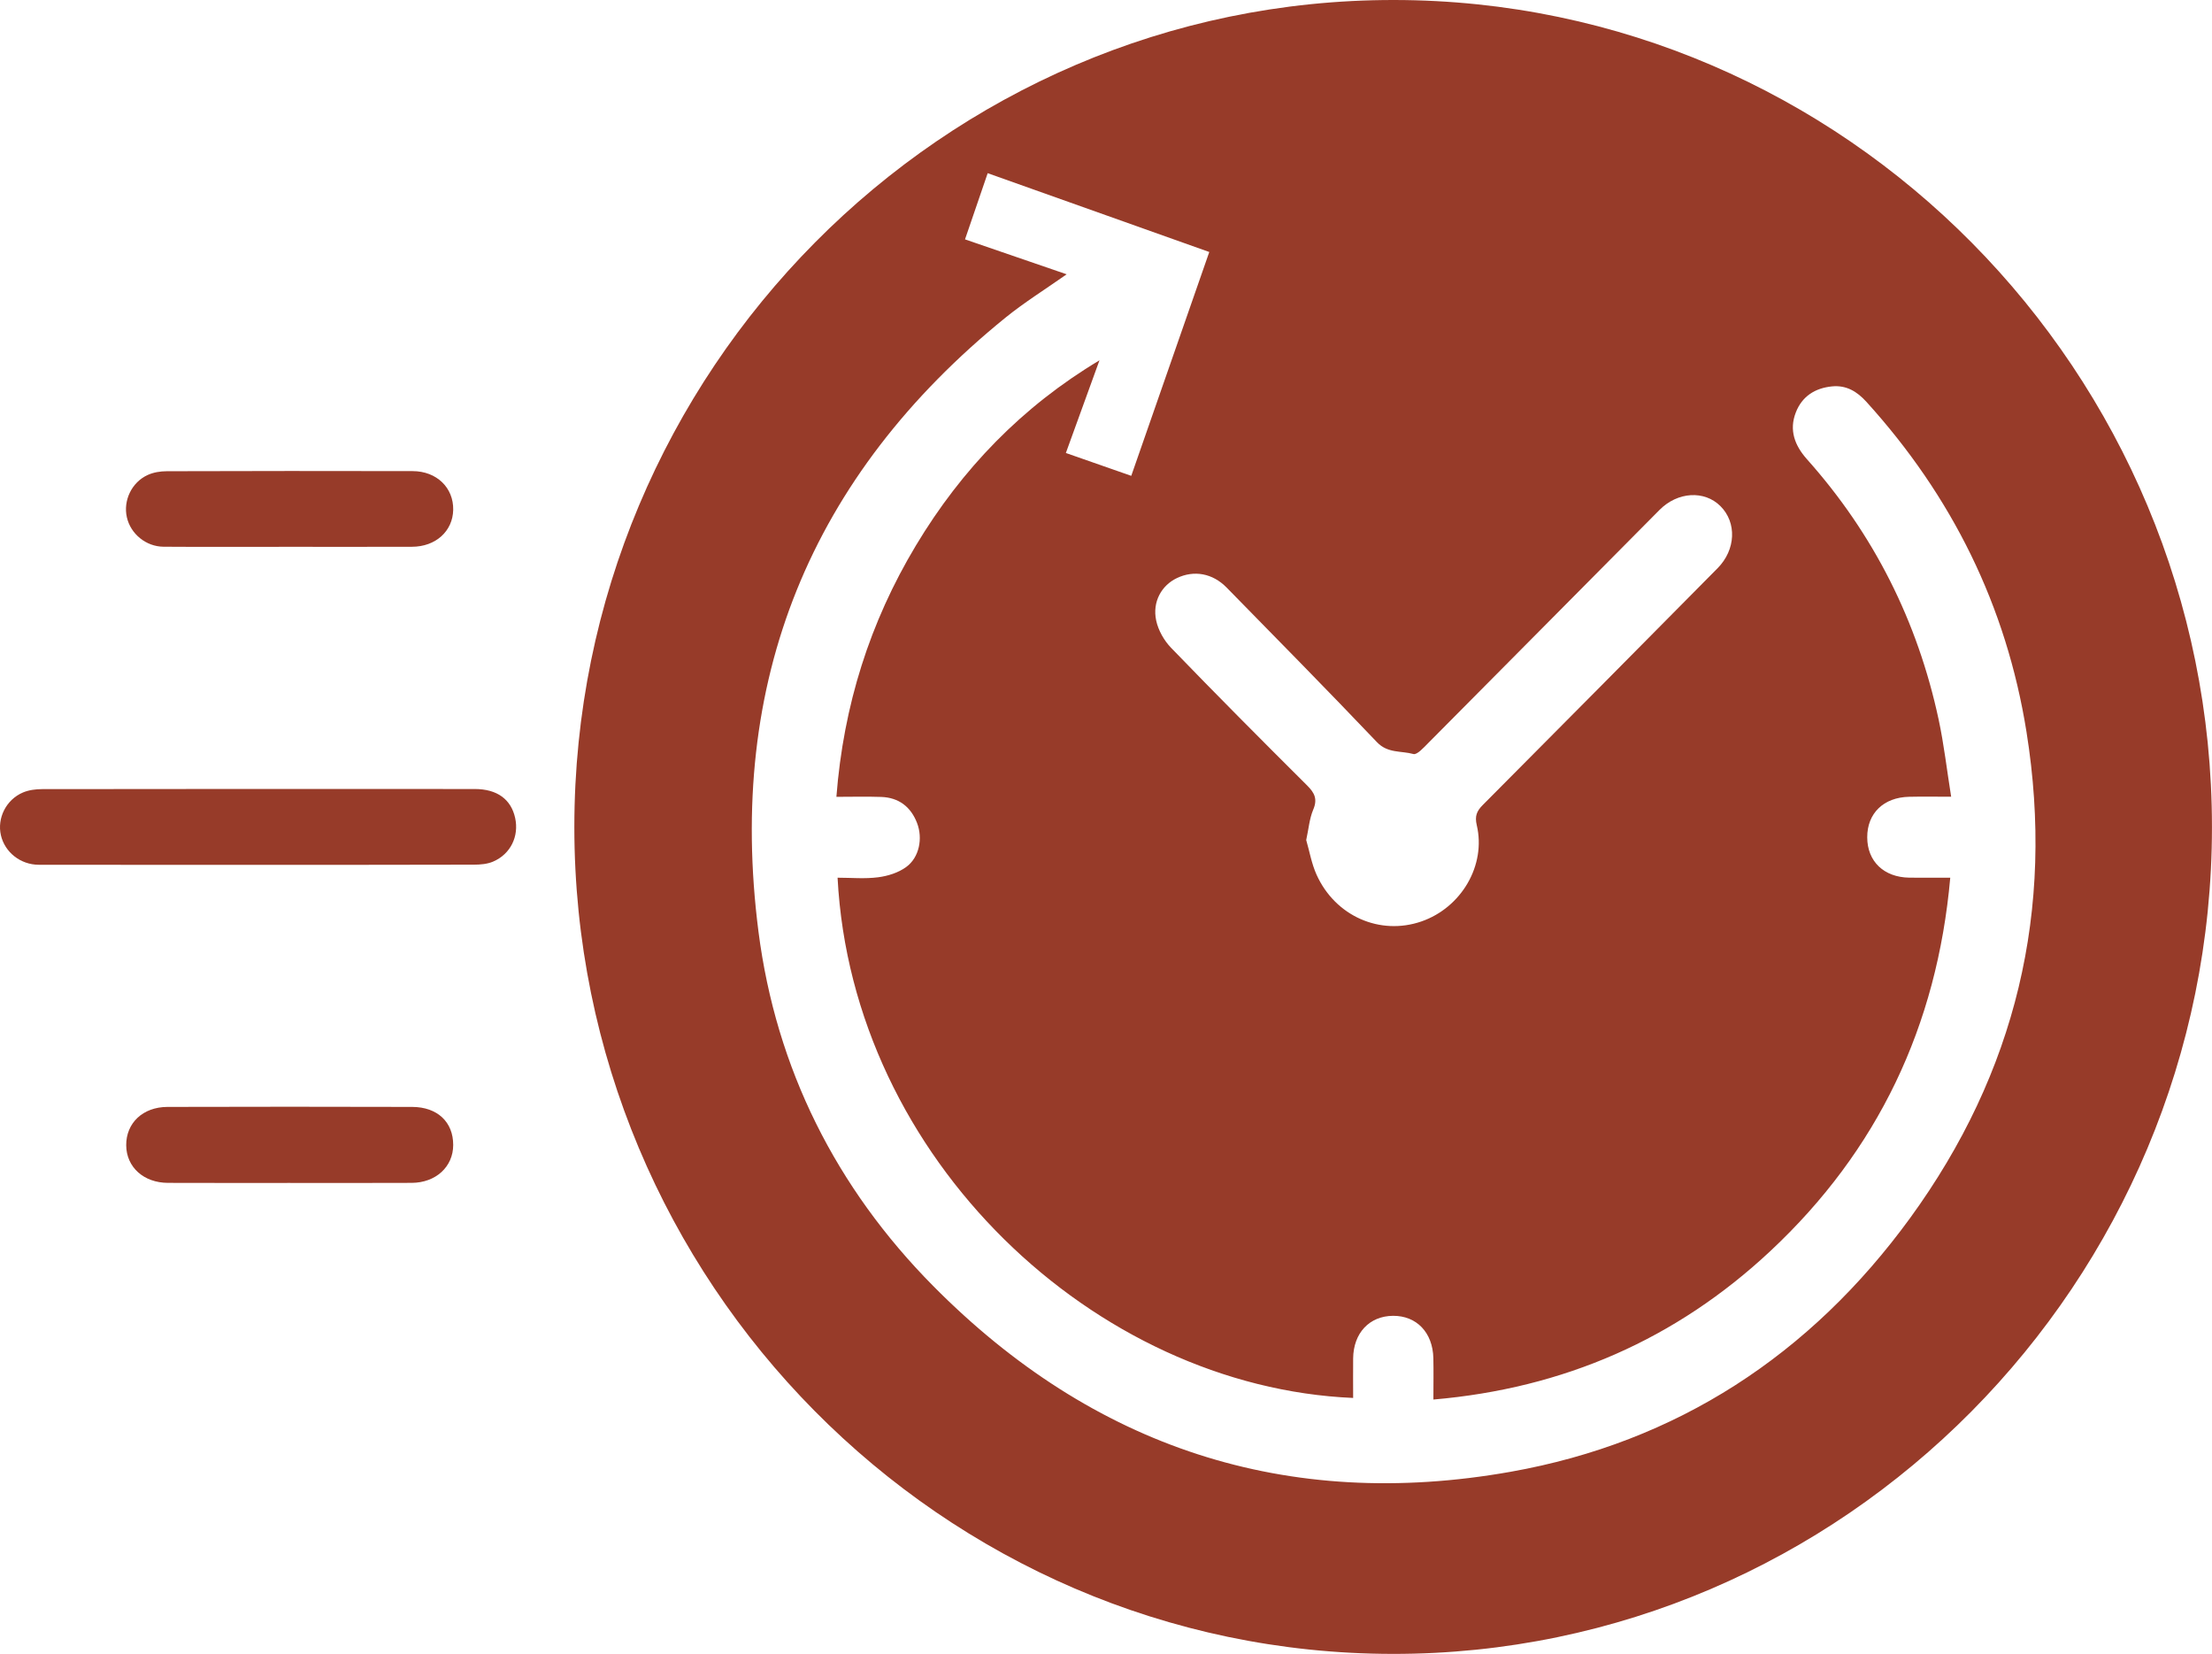 <svg width="103" height="77" viewBox="0 0 103 77" fill="none" xmlns="http://www.w3.org/2000/svg">
<path d="M26.744 38.496C26.746 17.289 43.902 -0.016 64.908 1.13939e-05C85.895 0.016 102.996 17.303 102.998 38.504C103 59.711 85.84 77.025 64.843 76.998C43.861 76.975 26.742 59.672 26.744 38.496ZM49.668 12.77C48.665 13.475 47.704 14.073 46.83 14.779C37.724 22.162 33.824 31.723 35.317 43.367C36.136 49.745 38.93 55.299 43.448 59.864C50.903 67.395 59.928 70.368 70.344 68.519C78.087 67.145 84.309 63.071 88.943 56.706C93.862 49.948 95.69 42.369 94.362 34.073C93.424 28.203 90.891 23.101 86.912 18.712C86.472 18.225 85.971 17.922 85.303 17.989C84.514 18.068 83.91 18.452 83.62 19.203C83.299 20.028 83.572 20.742 84.139 21.379C87.255 24.871 89.289 28.922 90.271 33.498C90.52 34.657 90.653 35.839 90.854 37.092C90.116 37.092 89.505 37.081 88.897 37.095C87.707 37.12 86.942 37.866 86.946 38.983C86.949 40.102 87.721 40.844 88.908 40.86C89.519 40.867 90.128 40.862 90.812 40.862C90.197 47.777 87.433 53.57 82.437 58.242C78.041 62.353 72.81 64.635 66.745 65.156C66.745 64.454 66.757 63.843 66.743 63.229C66.715 62.035 65.961 61.252 64.866 61.259C63.767 61.266 63.02 62.058 63.008 63.245C63.001 63.856 63.008 64.468 63.008 65.082C50.991 64.568 39.686 53.96 39.001 40.862C39.633 40.862 40.269 40.923 40.889 40.842C41.341 40.784 41.832 40.631 42.196 40.364C42.803 39.924 42.98 39.036 42.701 38.313C42.411 37.56 41.85 37.132 41.039 37.102C40.357 37.078 39.672 37.097 38.946 37.097C39.276 32.84 40.504 28.968 42.648 25.397C44.787 21.833 47.6 18.927 51.196 16.775C50.68 18.195 50.166 19.616 49.631 21.089C50.652 21.446 51.636 21.789 52.676 22.153C53.896 18.654 55.097 15.213 56.309 11.732C52.833 10.495 49.43 9.285 45.991 8.062C45.631 9.114 45.29 10.11 44.935 11.144C46.505 11.679 48.04 12.207 49.668 12.77ZM60.823 39.108C60.975 39.63 61.072 40.207 61.305 40.723C62.176 42.654 64.26 43.564 66.185 42.899C68.048 42.255 69.205 40.285 68.765 38.42C68.665 37.996 68.76 37.762 69.046 37.475C72.697 33.809 76.338 30.131 79.978 26.454C80.831 25.592 80.879 24.324 80.107 23.559C79.36 22.818 78.117 22.892 77.276 23.738C73.684 27.355 70.099 30.977 66.505 34.592C66.298 34.8 65.984 35.153 65.814 35.104C65.249 34.947 64.62 35.079 64.12 34.555C61.812 32.131 59.463 29.747 57.121 27.358C56.464 26.686 55.599 26.533 54.801 26.913C54.089 27.251 53.651 28.018 53.836 28.885C53.932 29.343 54.205 29.823 54.532 30.161C56.618 32.319 58.734 34.446 60.86 36.562C61.215 36.914 61.36 37.203 61.146 37.702C60.971 38.119 60.936 38.594 60.823 39.108Z" fill="#973B29"/>
<path d="M11.995 40.262C8.599 40.262 5.203 40.265 1.808 40.26C0.952 40.258 0.224 39.676 0.042 38.884C-0.14 38.091 0.282 37.229 1.068 36.895C1.34 36.779 1.663 36.738 1.962 36.738C8.677 36.728 15.393 36.728 22.106 36.733C23.15 36.733 23.796 37.213 23.987 38.077C24.176 38.928 23.777 39.764 22.961 40.112C22.691 40.228 22.366 40.255 22.067 40.255C18.71 40.265 15.351 40.262 11.995 40.262Z" fill="#973B29"/>
<path d="M13.486 25.457C11.529 25.457 9.574 25.467 7.617 25.453C6.794 25.448 6.079 24.85 5.907 24.081C5.731 23.307 6.128 22.456 6.875 22.114C7.142 21.991 7.465 21.938 7.765 21.938C11.58 21.926 15.397 21.924 19.213 21.933C20.335 21.935 21.124 22.709 21.103 23.738C21.082 24.732 20.285 25.453 19.183 25.455C17.285 25.462 15.386 25.457 13.486 25.457Z" fill="#973B29"/>
<path d="M13.466 55.072C11.584 55.072 9.703 55.076 7.825 55.069C6.69 55.067 5.883 54.335 5.877 53.318C5.87 52.286 6.647 51.538 7.795 51.533C11.594 51.522 15.395 51.522 19.194 51.533C20.372 51.538 21.105 52.24 21.103 53.304C21.103 54.321 20.291 55.065 19.166 55.069C17.265 55.076 15.365 55.074 13.466 55.072Z" fill="#973B29"/>
</svg>
